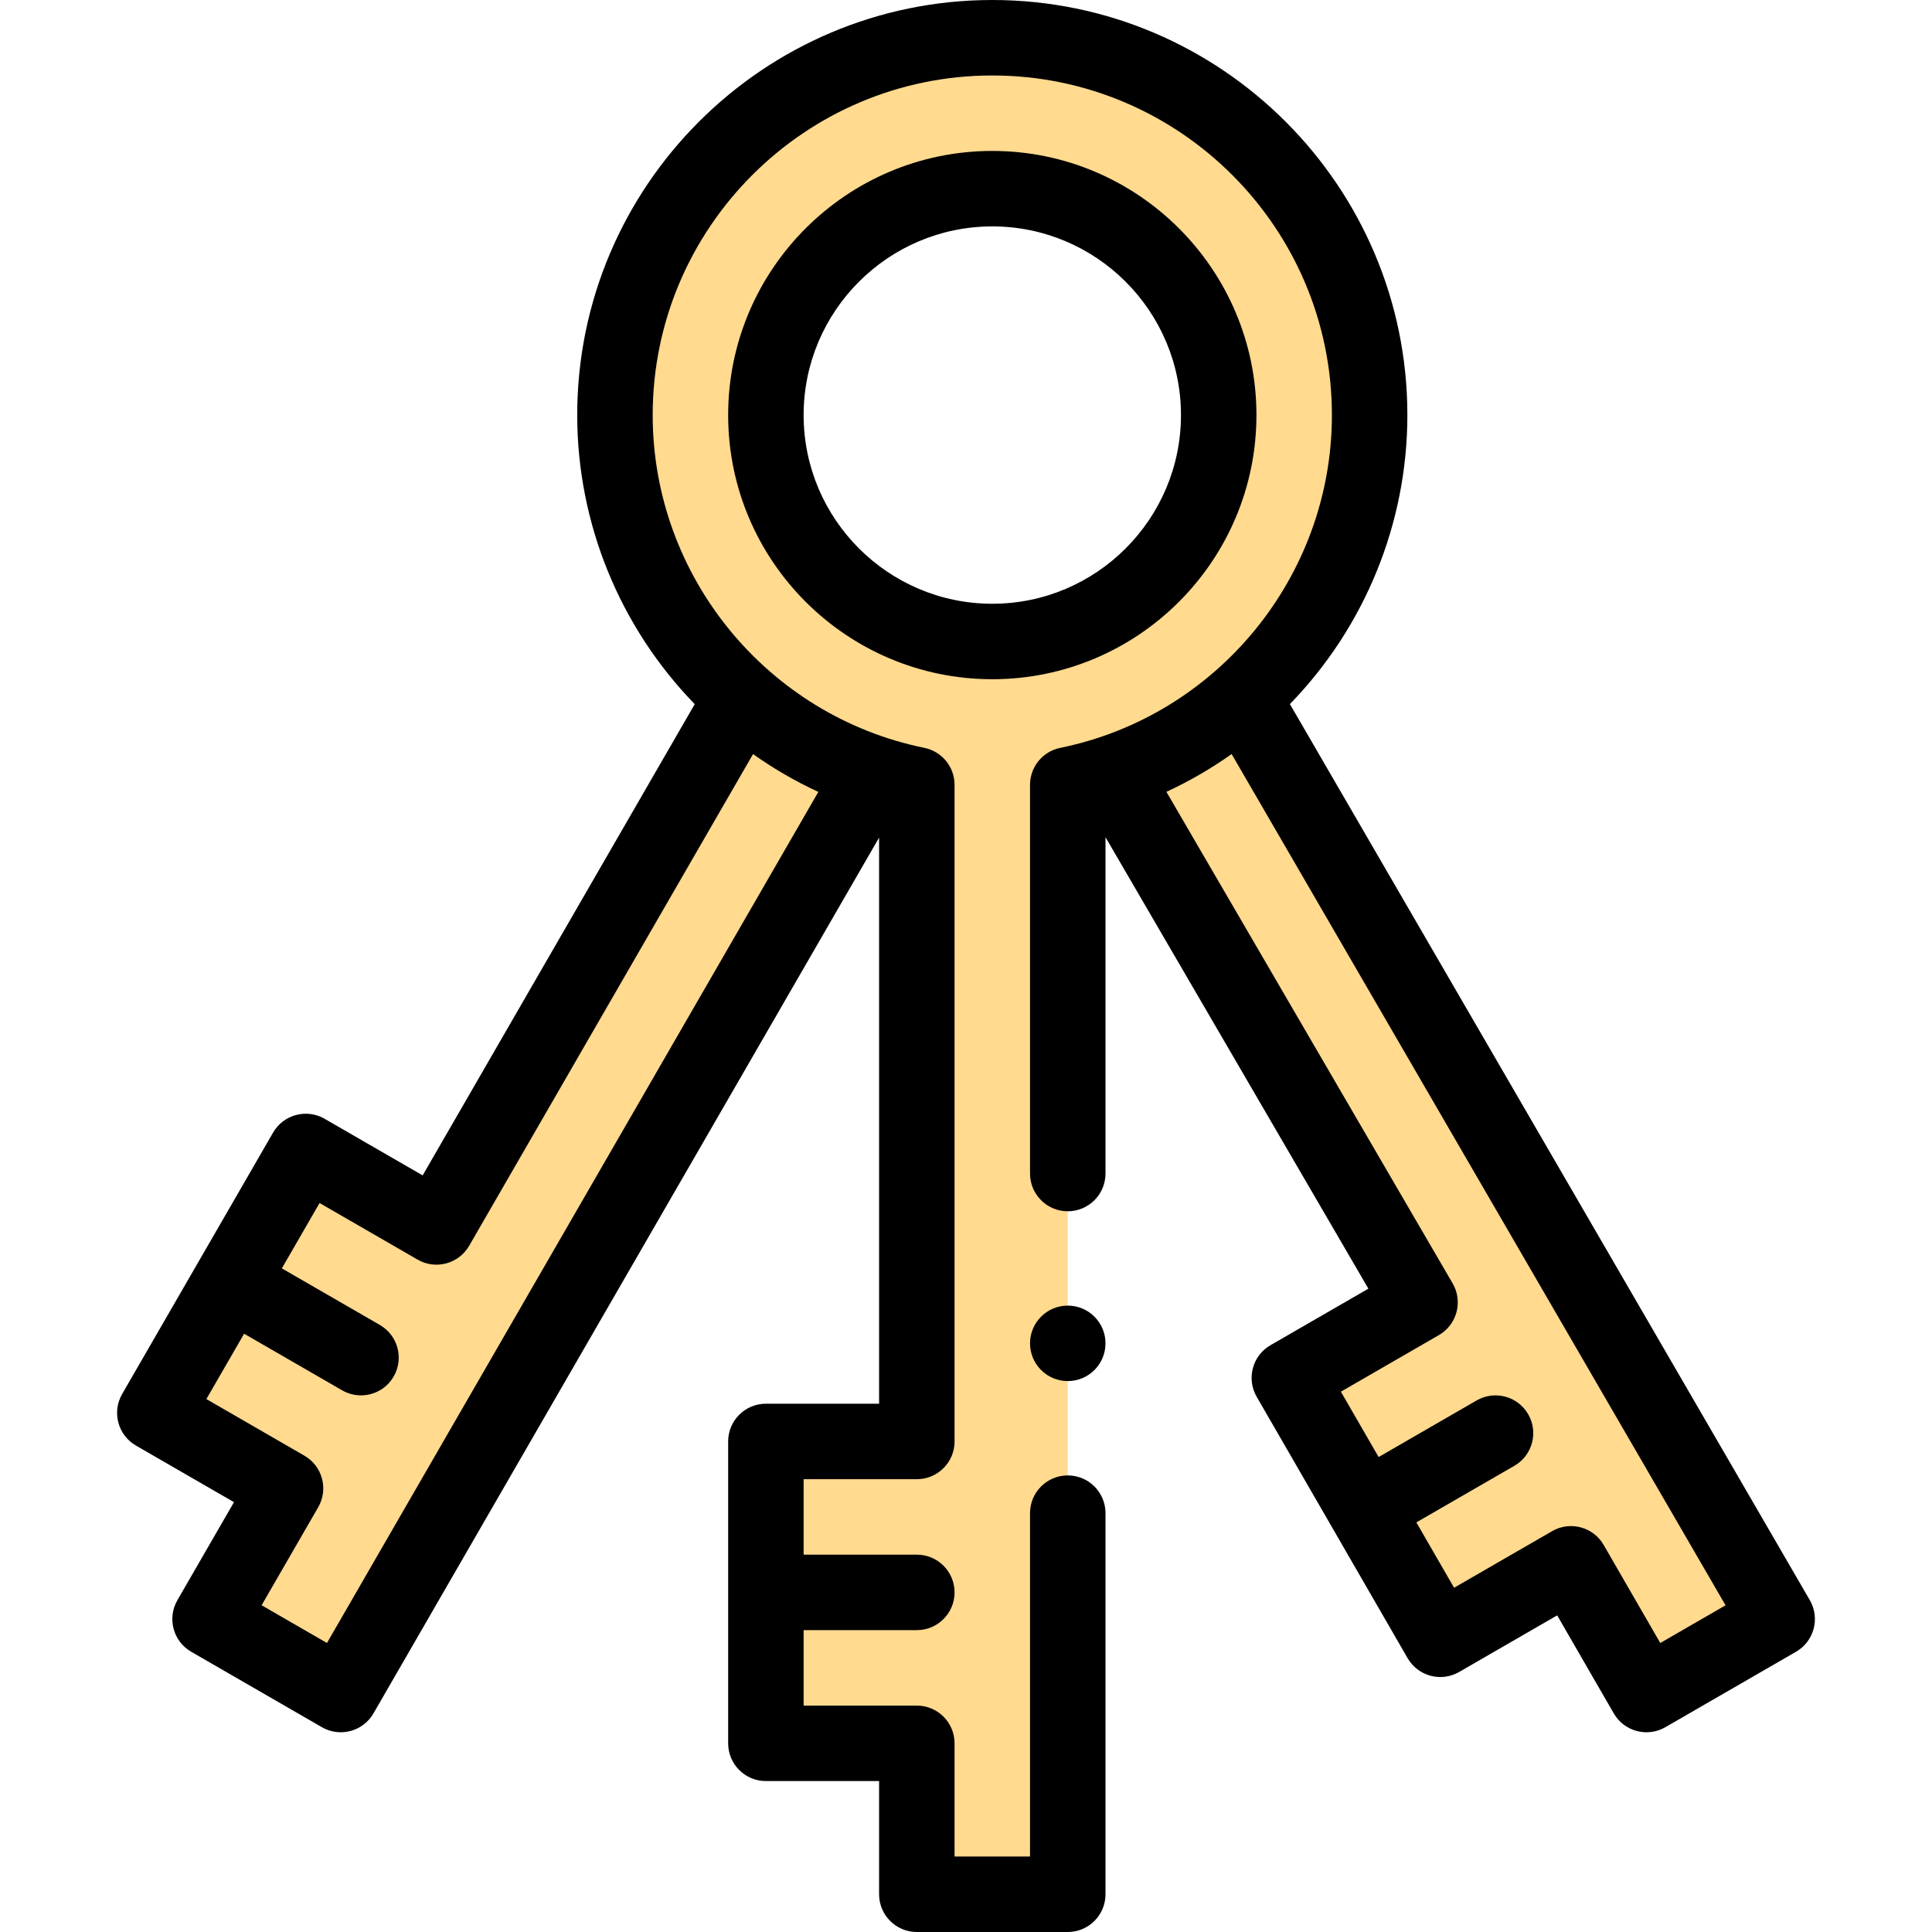 <svg id="Capa_1" enable-background="new 0 0 512 512" height="512" viewBox="0 0 512 512" width="512" xmlns="http://www.w3.org/2000/svg"><g><g><path d="m329.259 184.84-.02-.02c20.68-18.33 33.73-45.08 33.73-74.82 0-55.14-44.86-100-100-100s-100 44.86-100 100c0 29.74 13.05 56.49 33.73 74.82l-.02.02-81.01 140.31-34.64-20c-4.857 8.413-35.125 60.837-40 69.28l34.64 20-20 34.64 34.64 20 141-244.22c3.79 1.28 7.68 2.33 11.66 3.14v174.01h-40v80h40v40h40v-294.01c3.98-.81 7.87-1.86 11.66-3.14l81.7 140.3-34.64 20c4.857 8.413 35.125 60.837 40 69.28l34.64-20 20 34.64 34.64-20zm-66.29-14.84c-33.14 0-60-26.86-60-60s26.86-60 60-60 60 26.86 60 60-26.86 60-60 60z" fill="#ffda8f"/></g><g><path d="m332.969 110c0-38.598-31.402-70-70-70s-70 31.402-70 70 31.402 70 70 70 70-31.402 70-70zm-70 50c-27.57 0-50-22.43-50-50s22.43-50 50-50 50 22.43 50 50-22.429 50-50 50z"/><path d="m341.839 186.594c19.873-20.466 31.13-47.941 31.13-76.594 0-60.654-49.346-110-110-110s-110 49.346-110 110c0 28.661 11.263 56.143 31.142 76.607l-72.102 124.883-25.98-15c-4.781-2.76-10.898-1.122-13.66 3.66l-40 69.279c-1.326 2.297-1.686 5.026-.999 7.588.686 2.562 2.362 4.746 4.659 6.072l25.98 15-15 25.98c-2.762 4.783-1.123 10.898 3.66 13.66l34.64 20c4.75 2.744 10.882 1.151 13.66-3.66l134-232.096v150.027h-30c-5.523 0-10 4.478-10 10v80c0 5.522 4.477 10 10 10h30v30c0 5.522 4.477 10 10 10h40c5.523 0 10-4.478 10-10v-101c0-5.522-4.477-10-10-10s-10 4.478-10 10v91h-20v-30c0-5.522-4.477-10-10-10h-30v-20h30c5.523 0 10-4.478 10-10s-4.477-10-10-10h-30v-20h30c5.523 0 10-4.478 10-10v-174.01c0-4.754-3.347-8.851-8.004-9.799-41.477-8.452-71.996-45.281-71.996-88.191 0-49.626 40.374-90 90-90s90 40.374 90 90c0 42.831-30.448 79.725-71.996 88.191-4.658.948-8.004 5.045-8.004 9.799v103.01c0 5.522 4.477 10 10 10s10-4.478 10-10v-89.129l69.667 119.638-25.946 14.981c-4.783 2.762-6.422 8.877-3.66 13.66l40 69.279c2.762 4.782 8.876 6.421 13.66 3.66l25.979-15 15 25.98c2.776 4.808 8.907 6.406 13.66 3.66l34.64-20c4.787-2.764 6.425-8.895 3.649-13.679zm-255.19 248.816-17.319-10 15-25.98c2.762-4.783 1.123-10.898-3.66-13.66l-25.98-15 10-17.319 25.98 15c4.773 2.755 10.892 1.134 13.66-3.66 2.762-4.783 1.123-10.898-3.66-13.66l-25.98-15 10-17.319 25.98 15c4.789 2.768 10.904 1.113 13.66-3.66l75.234-130.308c5.465 3.874 11.245 7.22 17.305 10.019zm353.34 0-15-25.98c-2.76-4.78-8.879-6.424-13.66-3.66l-25.979 15-10-17.32 25.979-15c4.783-2.762 6.422-8.877 3.66-13.66s-8.877-6.422-13.66-3.66l-25.98 15-10-17.319 25.979-15c4.793-2.767 6.427-8.908 3.642-13.692l-75.862-130.276c6.057-2.8 11.831-6.144 17.286-10.013l130.896 225.593z"/><circle cx="282.969" cy="356" r="10"/></g></g></svg>